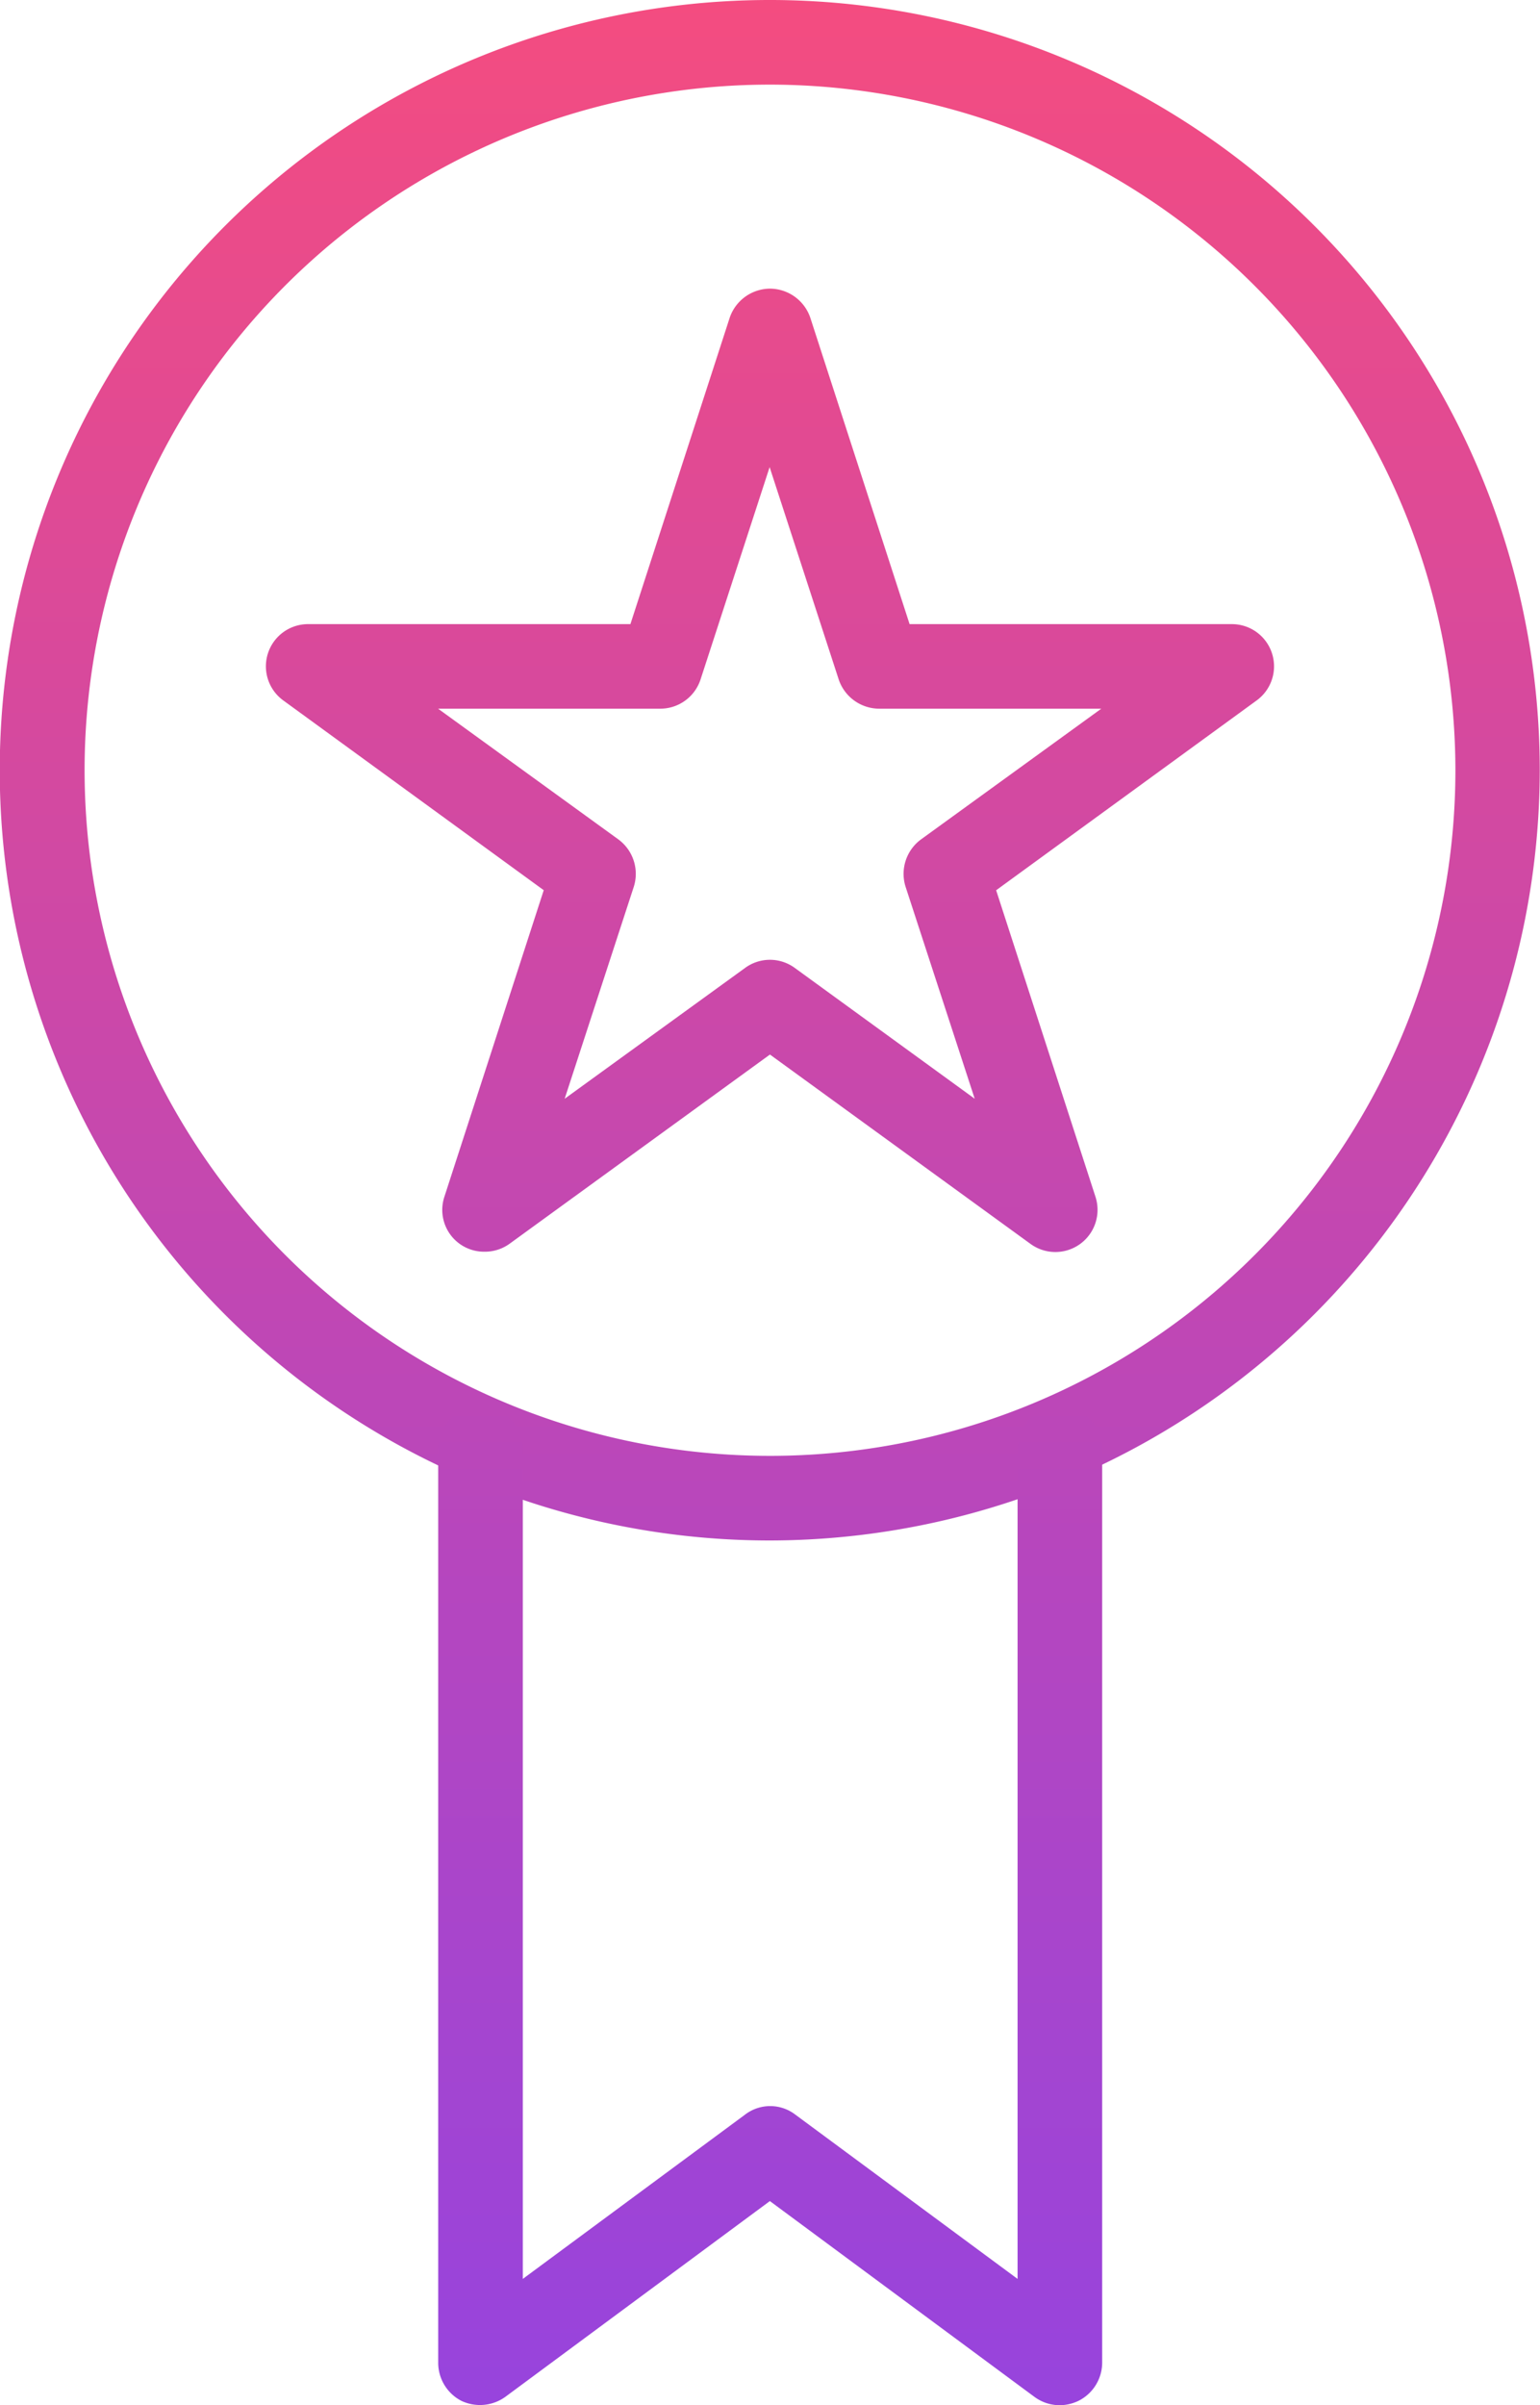 <svg xmlns="http://www.w3.org/2000/svg" xmlns:xlink="http://www.w3.org/1999/xlink" width="24.502" height="38.254" viewBox="0 0 24.502 38.254"><defs><style>.a{fill:url(#a);}.b{fill:url(#b);}.c{fill:url(#c);}</style><linearGradient id="a" x1="0.5" y1="-0.566" x2="0.5" y2="2.825" gradientUnits="objectBoundingBox"><stop offset="0" stop-color="#ff4d75"/><stop offset="0.308" stop-color="#d5499f"/><stop offset="0.776" stop-color="#9b44d9"/><stop offset="1" stop-color="#8542f1"/></linearGradient><linearGradient id="b" x1="0.5" y1="-0.167" x2="0.5" y2="1.954" xlink:href="#a"/><linearGradient id="c" x1="0.5" y1="-1.667" x2="0.5" y2="1.606" xlink:href="#a"/></defs><g transform="translate(4.229 4.592)"><path class="a" d="M21.519,69.069a.665.665,0,0,1-.634-.876l1.58-4.874L18.32,60.3a.671.671,0,0,1,.4-1.213h5.124l1.58-4.874a.682.682,0,0,1,.641-.462h0a.682.682,0,0,1,.641.462l1.58,4.874h5.132a.671.671,0,0,1,.391,1.213l-4.146,3.02,1.58,4.874a.671.671,0,0,1-1.033.751l-4.146-3.012-4.146,3.012A.671.671,0,0,1,21.519,69.069Zm-.735-8.637,2.871,2.081a.68.68,0,0,1,.243.751l-1.1,3.372,2.871-2.081a.669.669,0,0,1,.79,0l2.863,2.081-1.1-3.372a.68.68,0,0,1,.243-.751l2.871-2.081H27.8a.682.682,0,0,1-.641-.462l-1.1-3.38-1.1,3.38a.674.674,0,0,1-.641.462Z" transform="translate(-18.043 -53.752)"/></g><path class="b" d="M29.753,77.667A12.251,12.251,0,1,1,42,65.416,12.265,12.265,0,0,1,29.753,77.667Zm0-23.156A10.905,10.905,0,1,0,40.658,65.416,10.914,10.914,0,0,0,29.753,54.511Z" transform="translate(-17.502 -53.165)"/><g transform="translate(6.97 22.382)"><path class="c" d="M28.281,71.9a.679.679,0,0,1-.4-.133l-4.209-3.114-4.209,3.114a.691.691,0,0,1-.7.063.681.681,0,0,1-.368-.6V56.691a.673.673,0,0,1,1.346,0v13.2l3.536-2.613a.657.657,0,0,1,.8,0l3.536,2.613v-13.2a.673.673,0,0,1,1.346,0V71.226a.681.681,0,0,1-.368.6A.7.7,0,0,1,28.281,71.9Z" transform="translate(-18.393 -56.026)"/></g></svg>